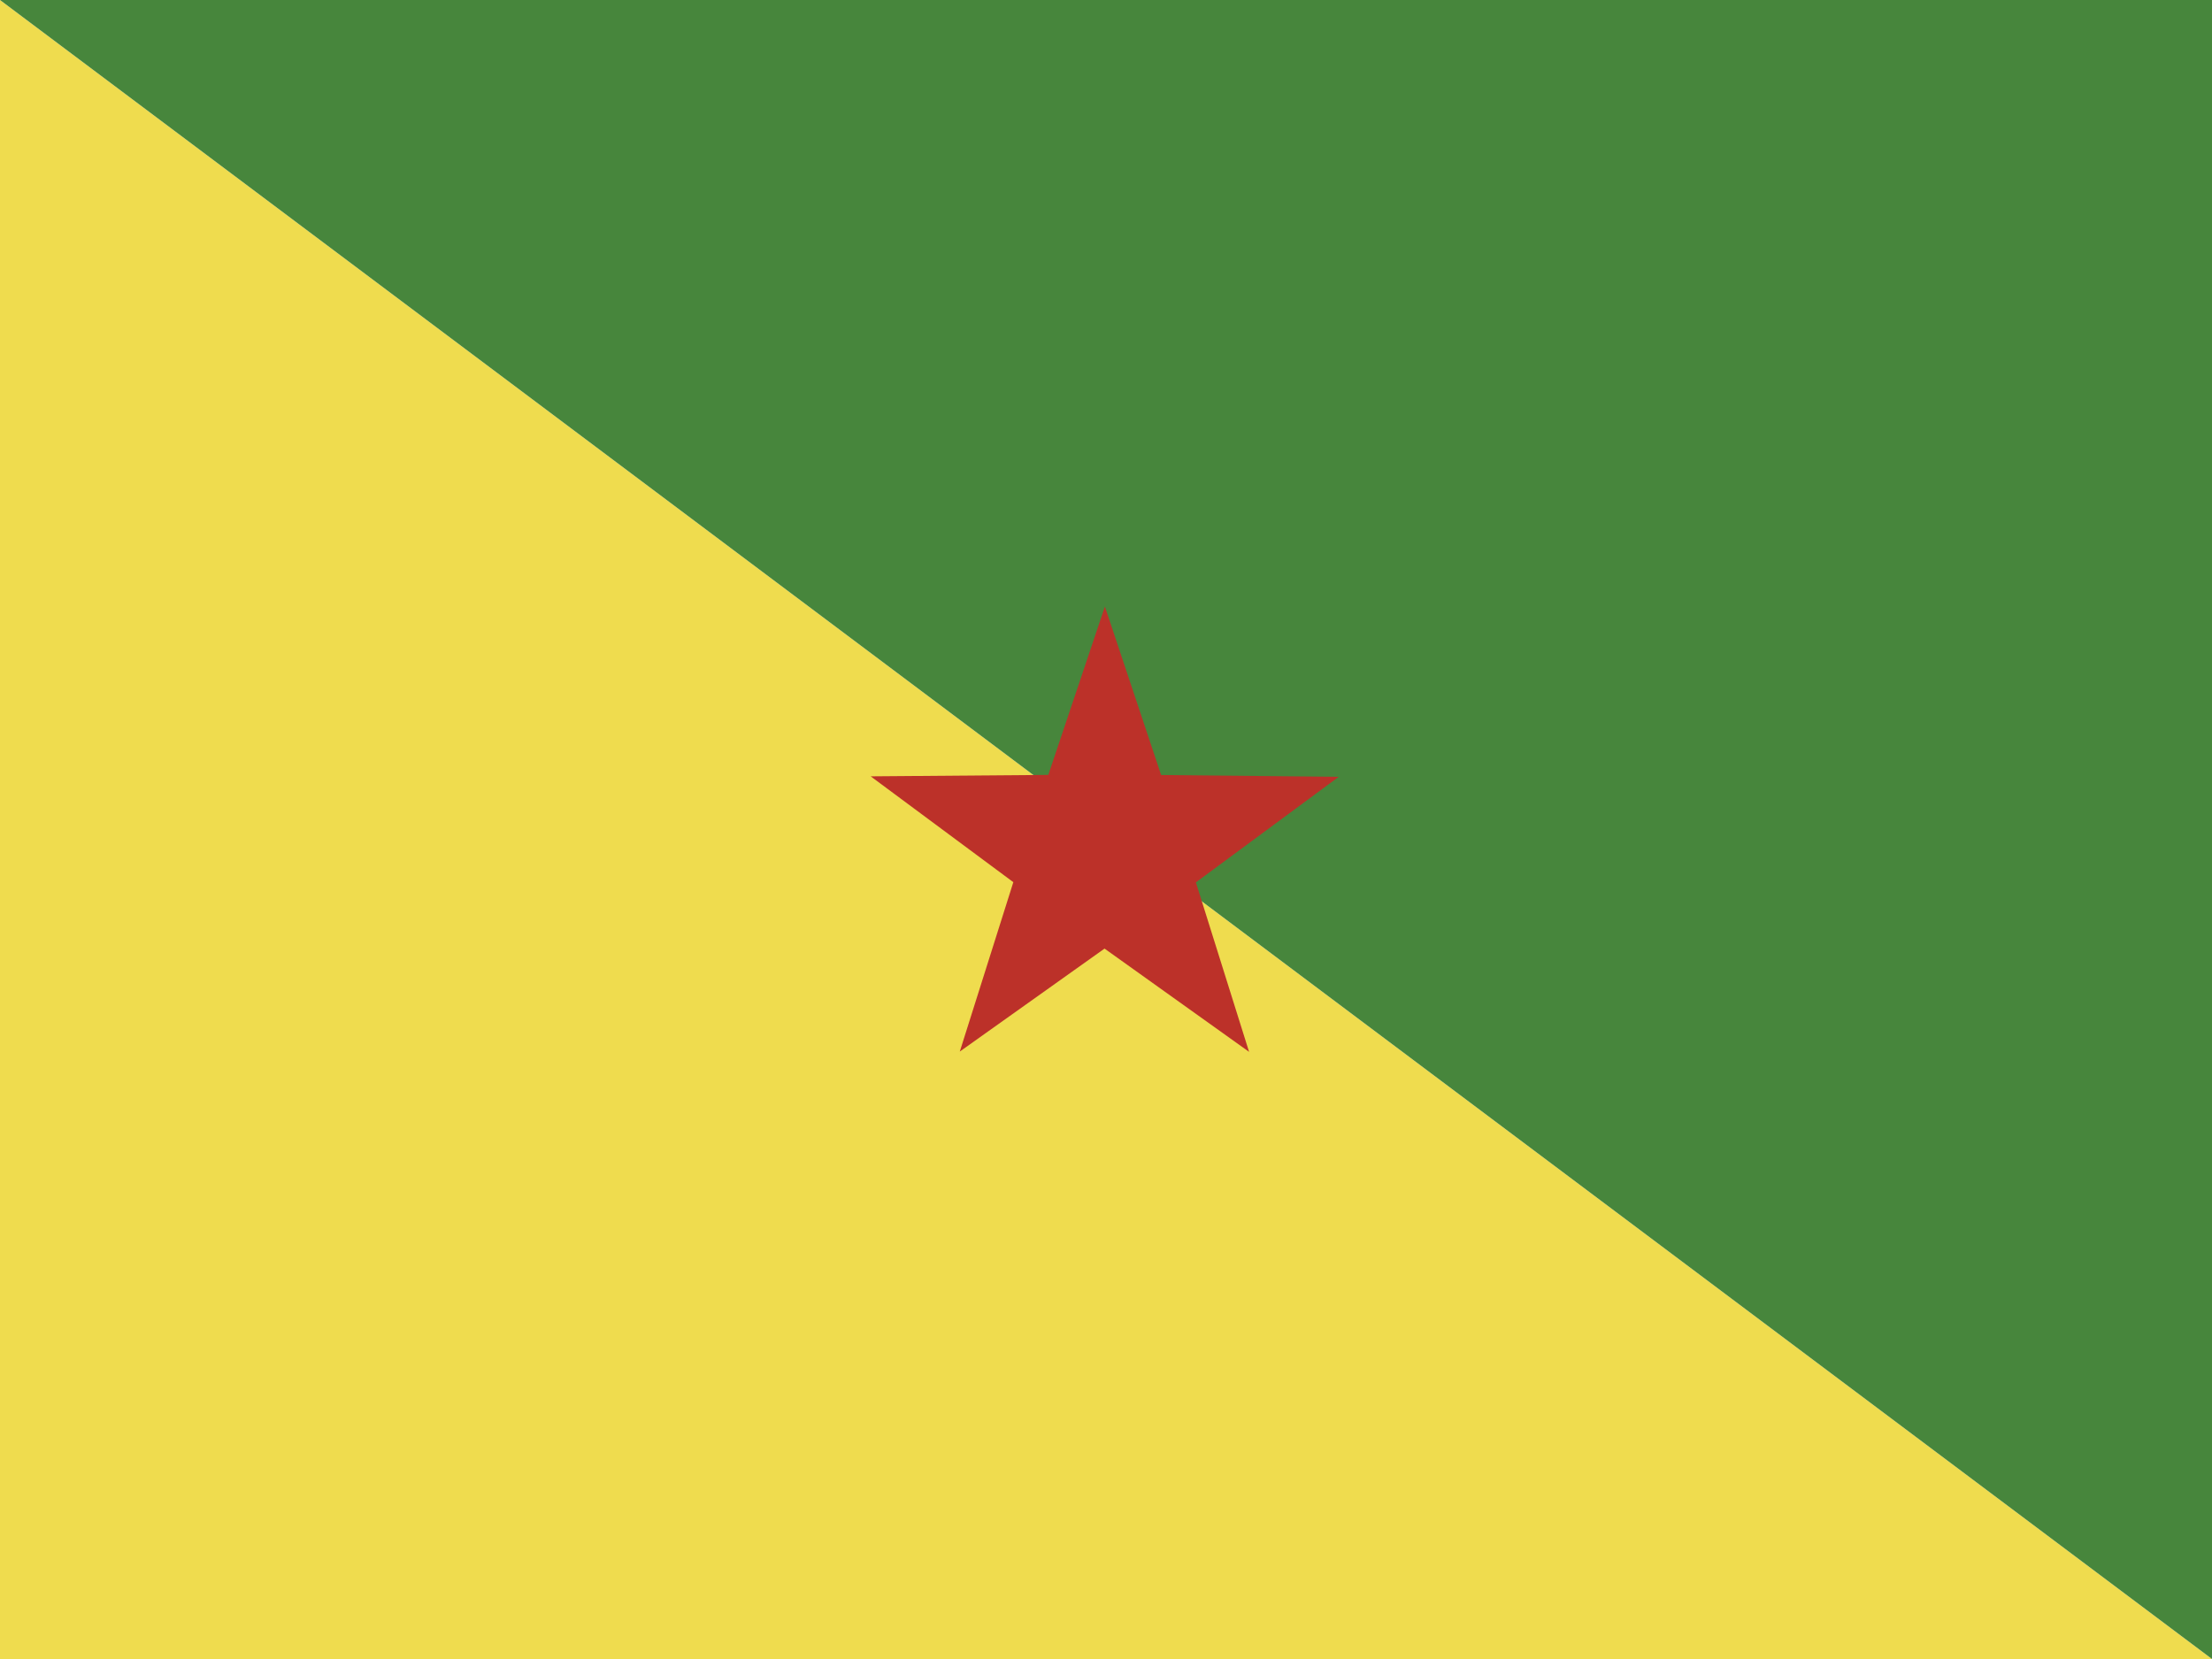 <?xml version="1.0" encoding="UTF-8" standalone="no"?>
<svg
   id="flag-icons-gf"
   viewBox="0 0 640 480"
   version="1.1"
   sodipodi:docname="gf.svg"
   xml:space="preserve"
   inkscape:version="1.3 (0e150ed6c4, 2023-07-21)"
   xmlns:inkscape="http://www.inkscape.org/namespaces/inkscape"
   xmlns:sodipodi="http://sodipodi.sourceforge.net/DTD/sodipodi-0.dtd"
   xmlns="http://www.w3.org/2000/svg"
   xmlns:svg="http://www.w3.org/2000/svg"><defs
     id="defs3" /><sodipodi:namedview
     id="namedview3"
     pagecolor="#ffffff"
     bordercolor="#000000"
     borderopacity="0.25"
     inkscape:showpageshadow="2"
     inkscape:pageopacity="0.0"
     inkscape:pagecheckerboard="0"
     inkscape:deskcolor="#d1d1d1"
     inkscape:zoom="1.3998505"
     inkscape:cx="492.90979"
     inkscape:cy="320.74855"
     inkscape:window-width="2880"
     inkscape:window-height="1496"
     inkscape:window-x="-12"
     inkscape:window-y="-12"
     inkscape:window-maximized="1"
     inkscape:current-layer="flag-icons-gf" /><path
     style="fill:#efdc4e;stroke-width:0.2;stroke-linejoin:bevel;stroke-dashoffset:4.016;fill-opacity:1"
     d="M 0,0 V 480 H 640 Z"
     id="path3" /><path
     style="fill:#47863c;fill-opacity:1;stroke-width:0.2;stroke-linejoin:bevel;stroke-dashoffset:4.016"
     d="M 640,480 V 0 H 0 Z"
     id="path4" /><path
     sodipodi:type="star"
     style="fill:#bc3129;fill-opacity:1;stroke-width:0.21;stroke-linejoin:bevel;stroke-dashoffset:4.016"
     id="path5"
     inkscape:flatsided="false"
     sodipodi:sides="5"
     sodipodi:cx="979.95264"
     sodipodi:cy="242.96764"
     sodipodi:r1="74.870117"
     sodipodi:r2="29.199345"
     sodipodi:arg1="0.94348813"
     sodipodi:arg2="1.5718067"
     inkscape:rounded="0"
     inkscape:randomized="0"
     d="m 1023.899,303.583 -43.976,-31.416 -44.039,31.327 16.289,-51.532 -43.403,-32.203 54.043,-0.432 17.215,-51.23 17.111,51.265 54.042,0.541 -43.468,32.115 z"
     inkscape:transform-center-x="-0.022244638"
     inkscape:transform-center-y="-6.7806946"
     transform="matrix(0.951,0,0,0.951,-612.329,15.626)" /></svg>
